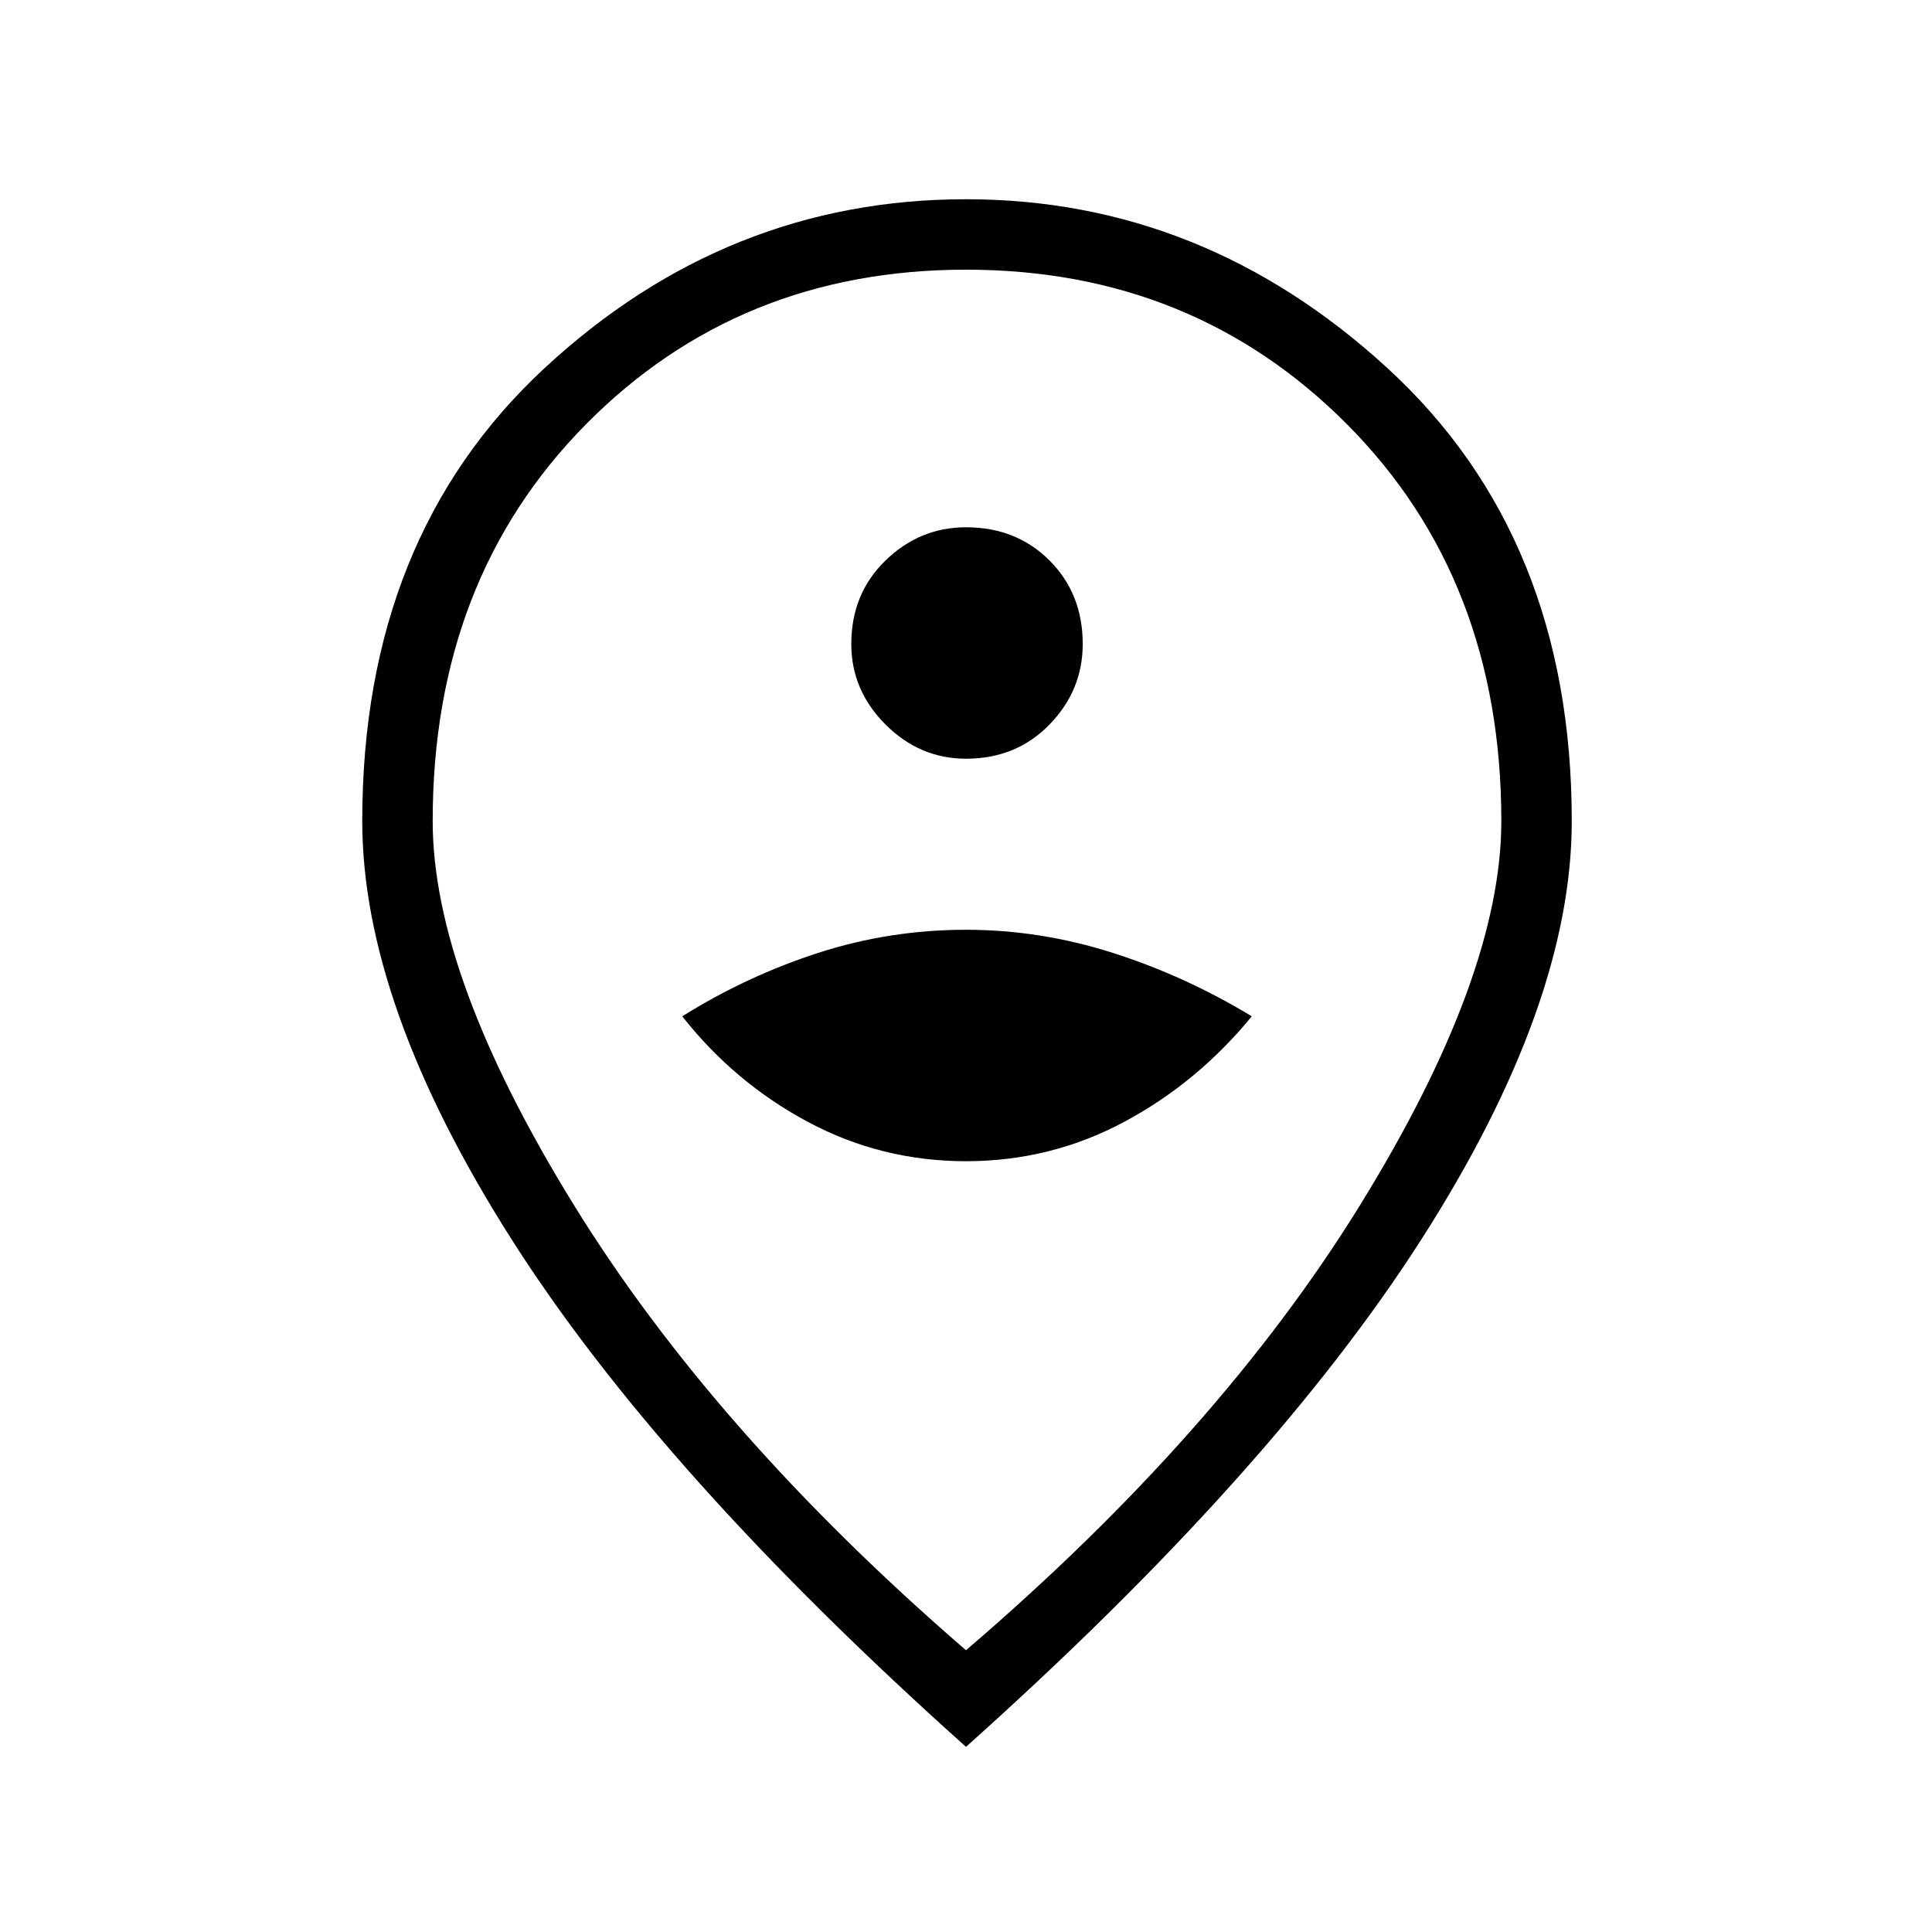 <svg xmlns="http://www.w3.org/2000/svg" height="48" width="48"><path d="M24 28.85q2.1 0 3.925-.975Q29.75 26.9 31.1 25.25q-1.65-1-3.45-1.575-1.8-.575-3.65-.575-1.9 0-3.675.575T16.95 25.25q1.3 1.65 3.125 2.625 1.825.975 3.925.975Zm0-10q1.25 0 2.075-.85.825-.85.825-2 0-1.25-.825-2.075Q25.25 13.1 24 13.1q-1.15 0-2 .825-.85.825-.85 2.075 0 1.15.85 2 .85.85 2 .85ZM24 41q6.3-5.4 9.8-11.075 3.5-5.675 3.5-9.525 0-6-3.825-9.85Q29.65 6.7 24 6.7q-5.65 0-9.45 3.85-3.8 3.85-3.8 9.85 0 3.85 3.5 9.525Q17.75 35.6 24 41Zm0 2.4q-7.6-6.8-11.3-12.625Q9 24.95 9 20.4q0-7.05 4.525-11.25T24 4.95q5.9 0 10.475 4.2 4.575 4.2 4.575 11.25 0 4.55-3.725 10.375T24 43.4Zm0-23Z"/></svg>